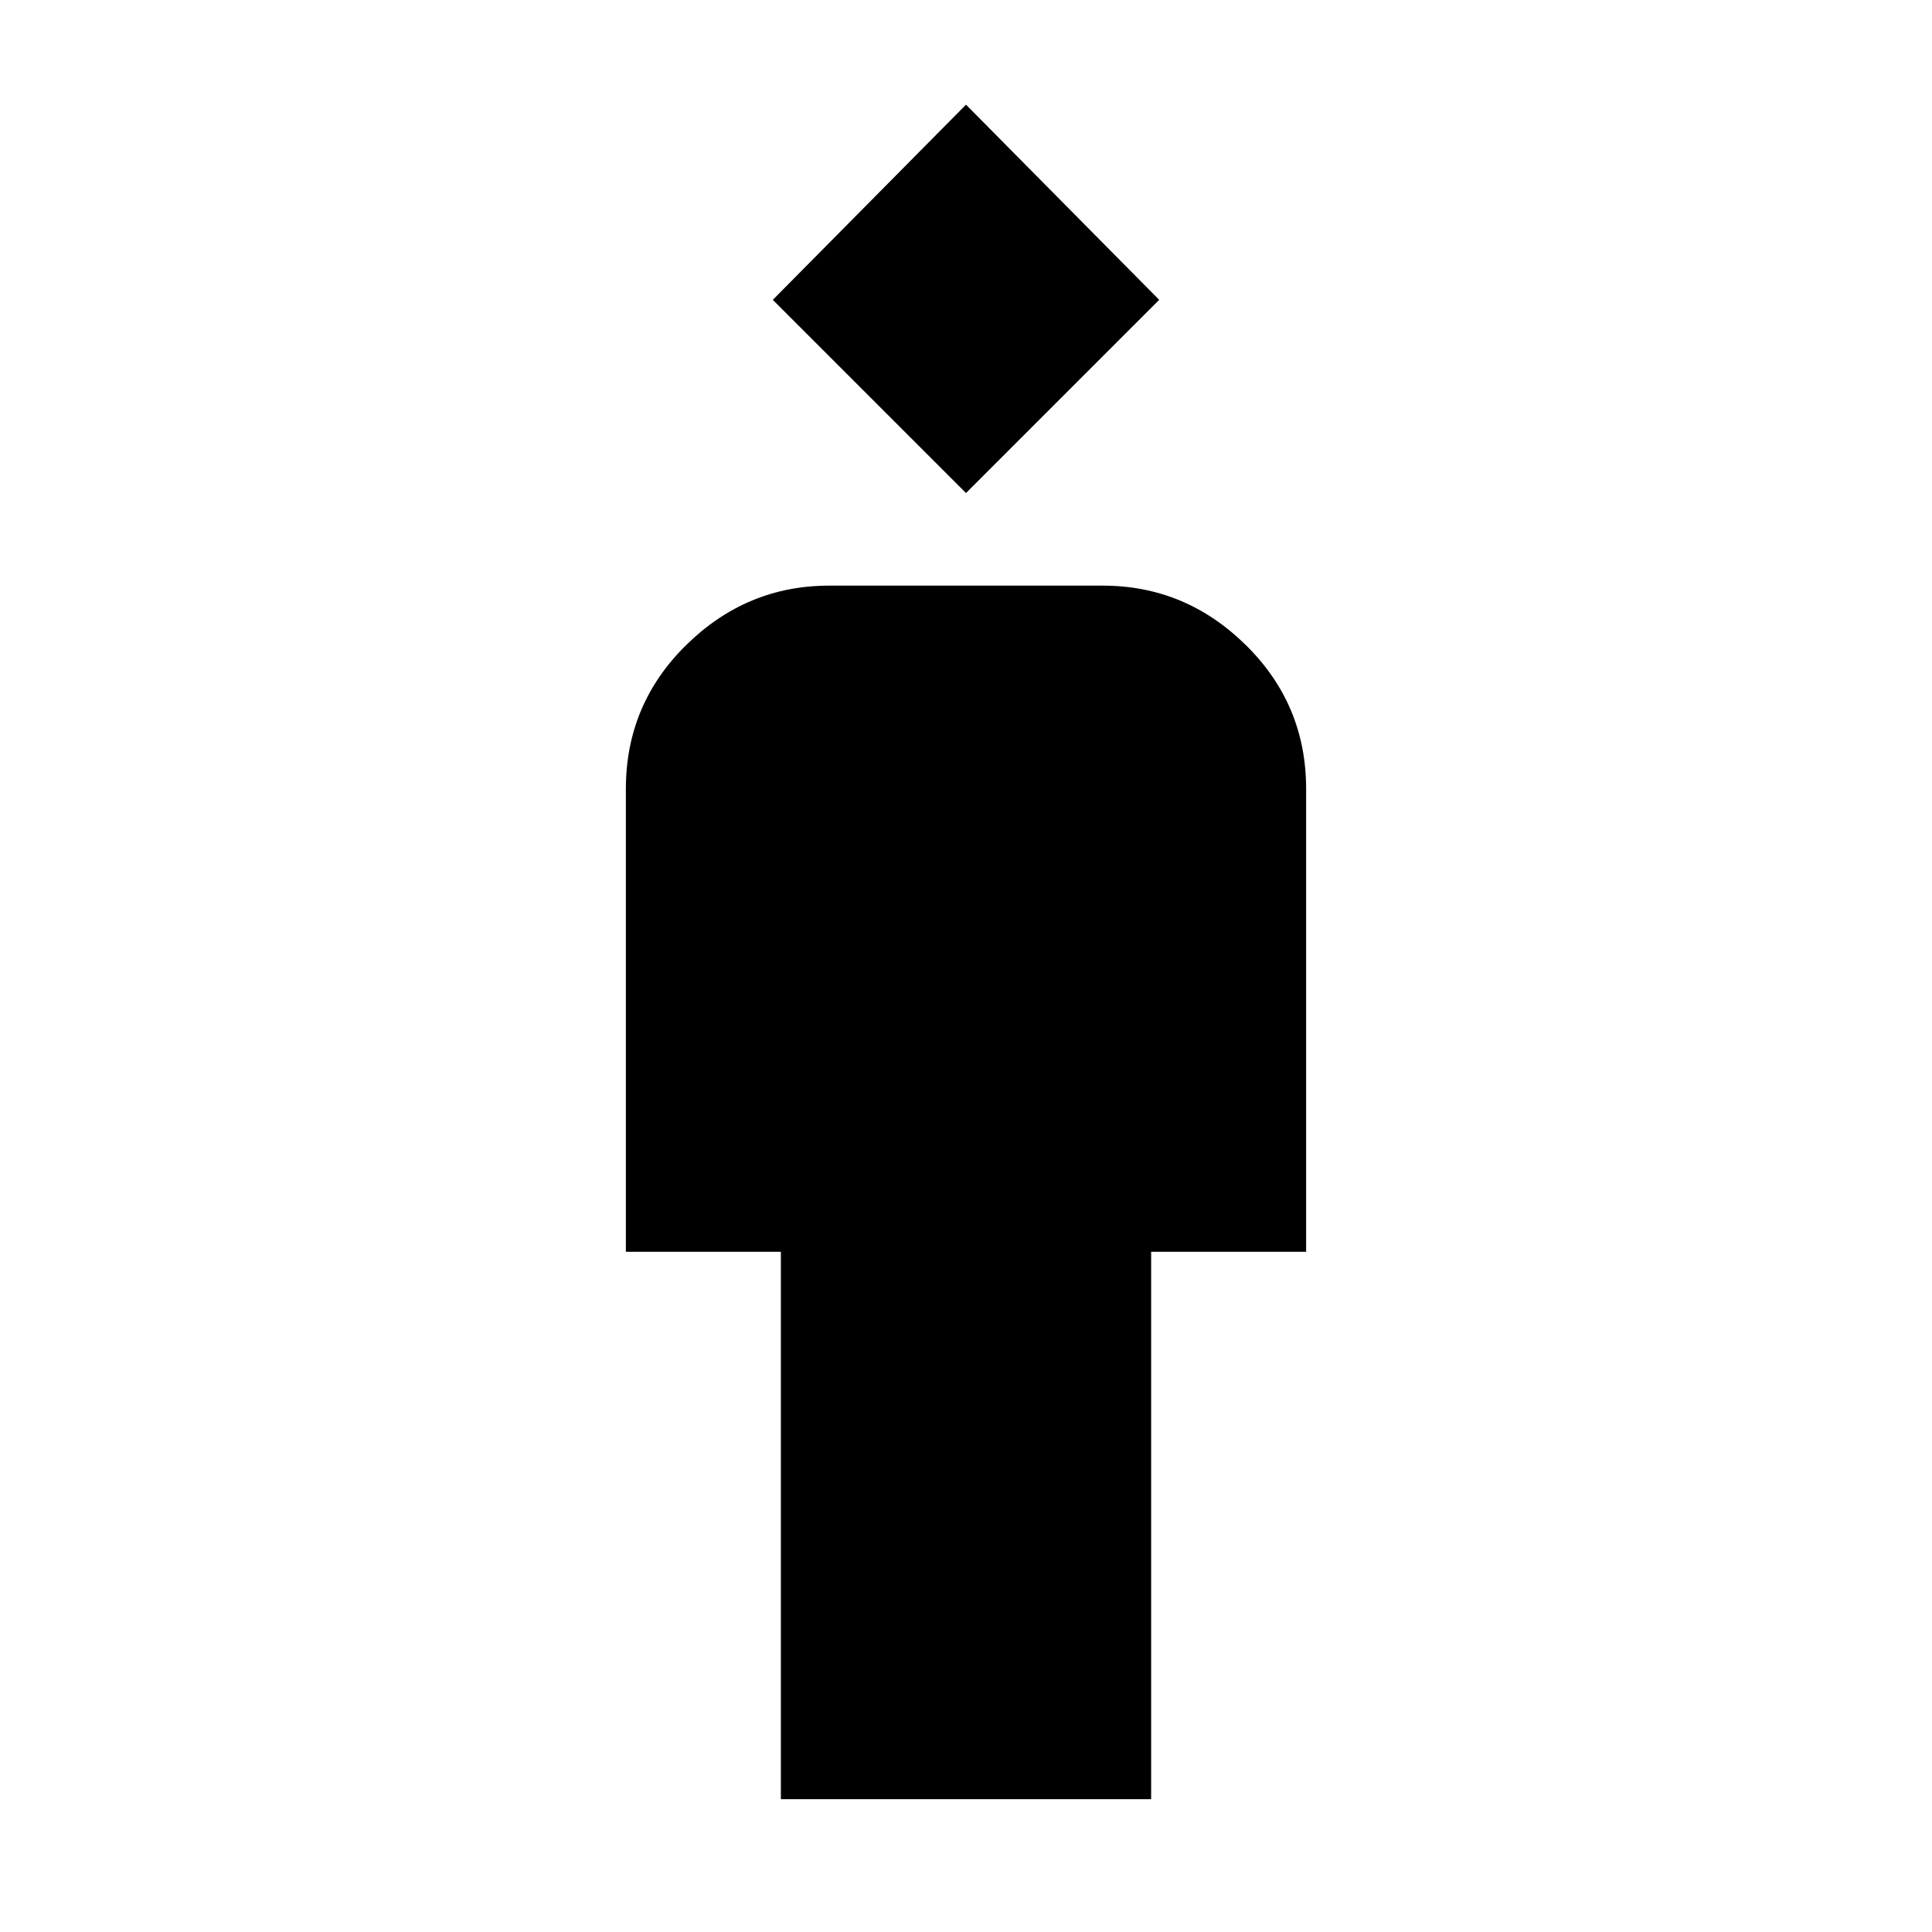 <svg xmlns="http://www.w3.org/2000/svg" height="40" width="40"><path d="M16.167 37.25V25.917h-3.209v-9.584q0-1.75 1.25-2.979t2.959-1.229h5.666q1.709 0 2.959 1.229t1.25 2.979v9.584h-3.209V37.25ZM20 10.208l-4-4 4-4.041 4 4.041Z"/></svg>